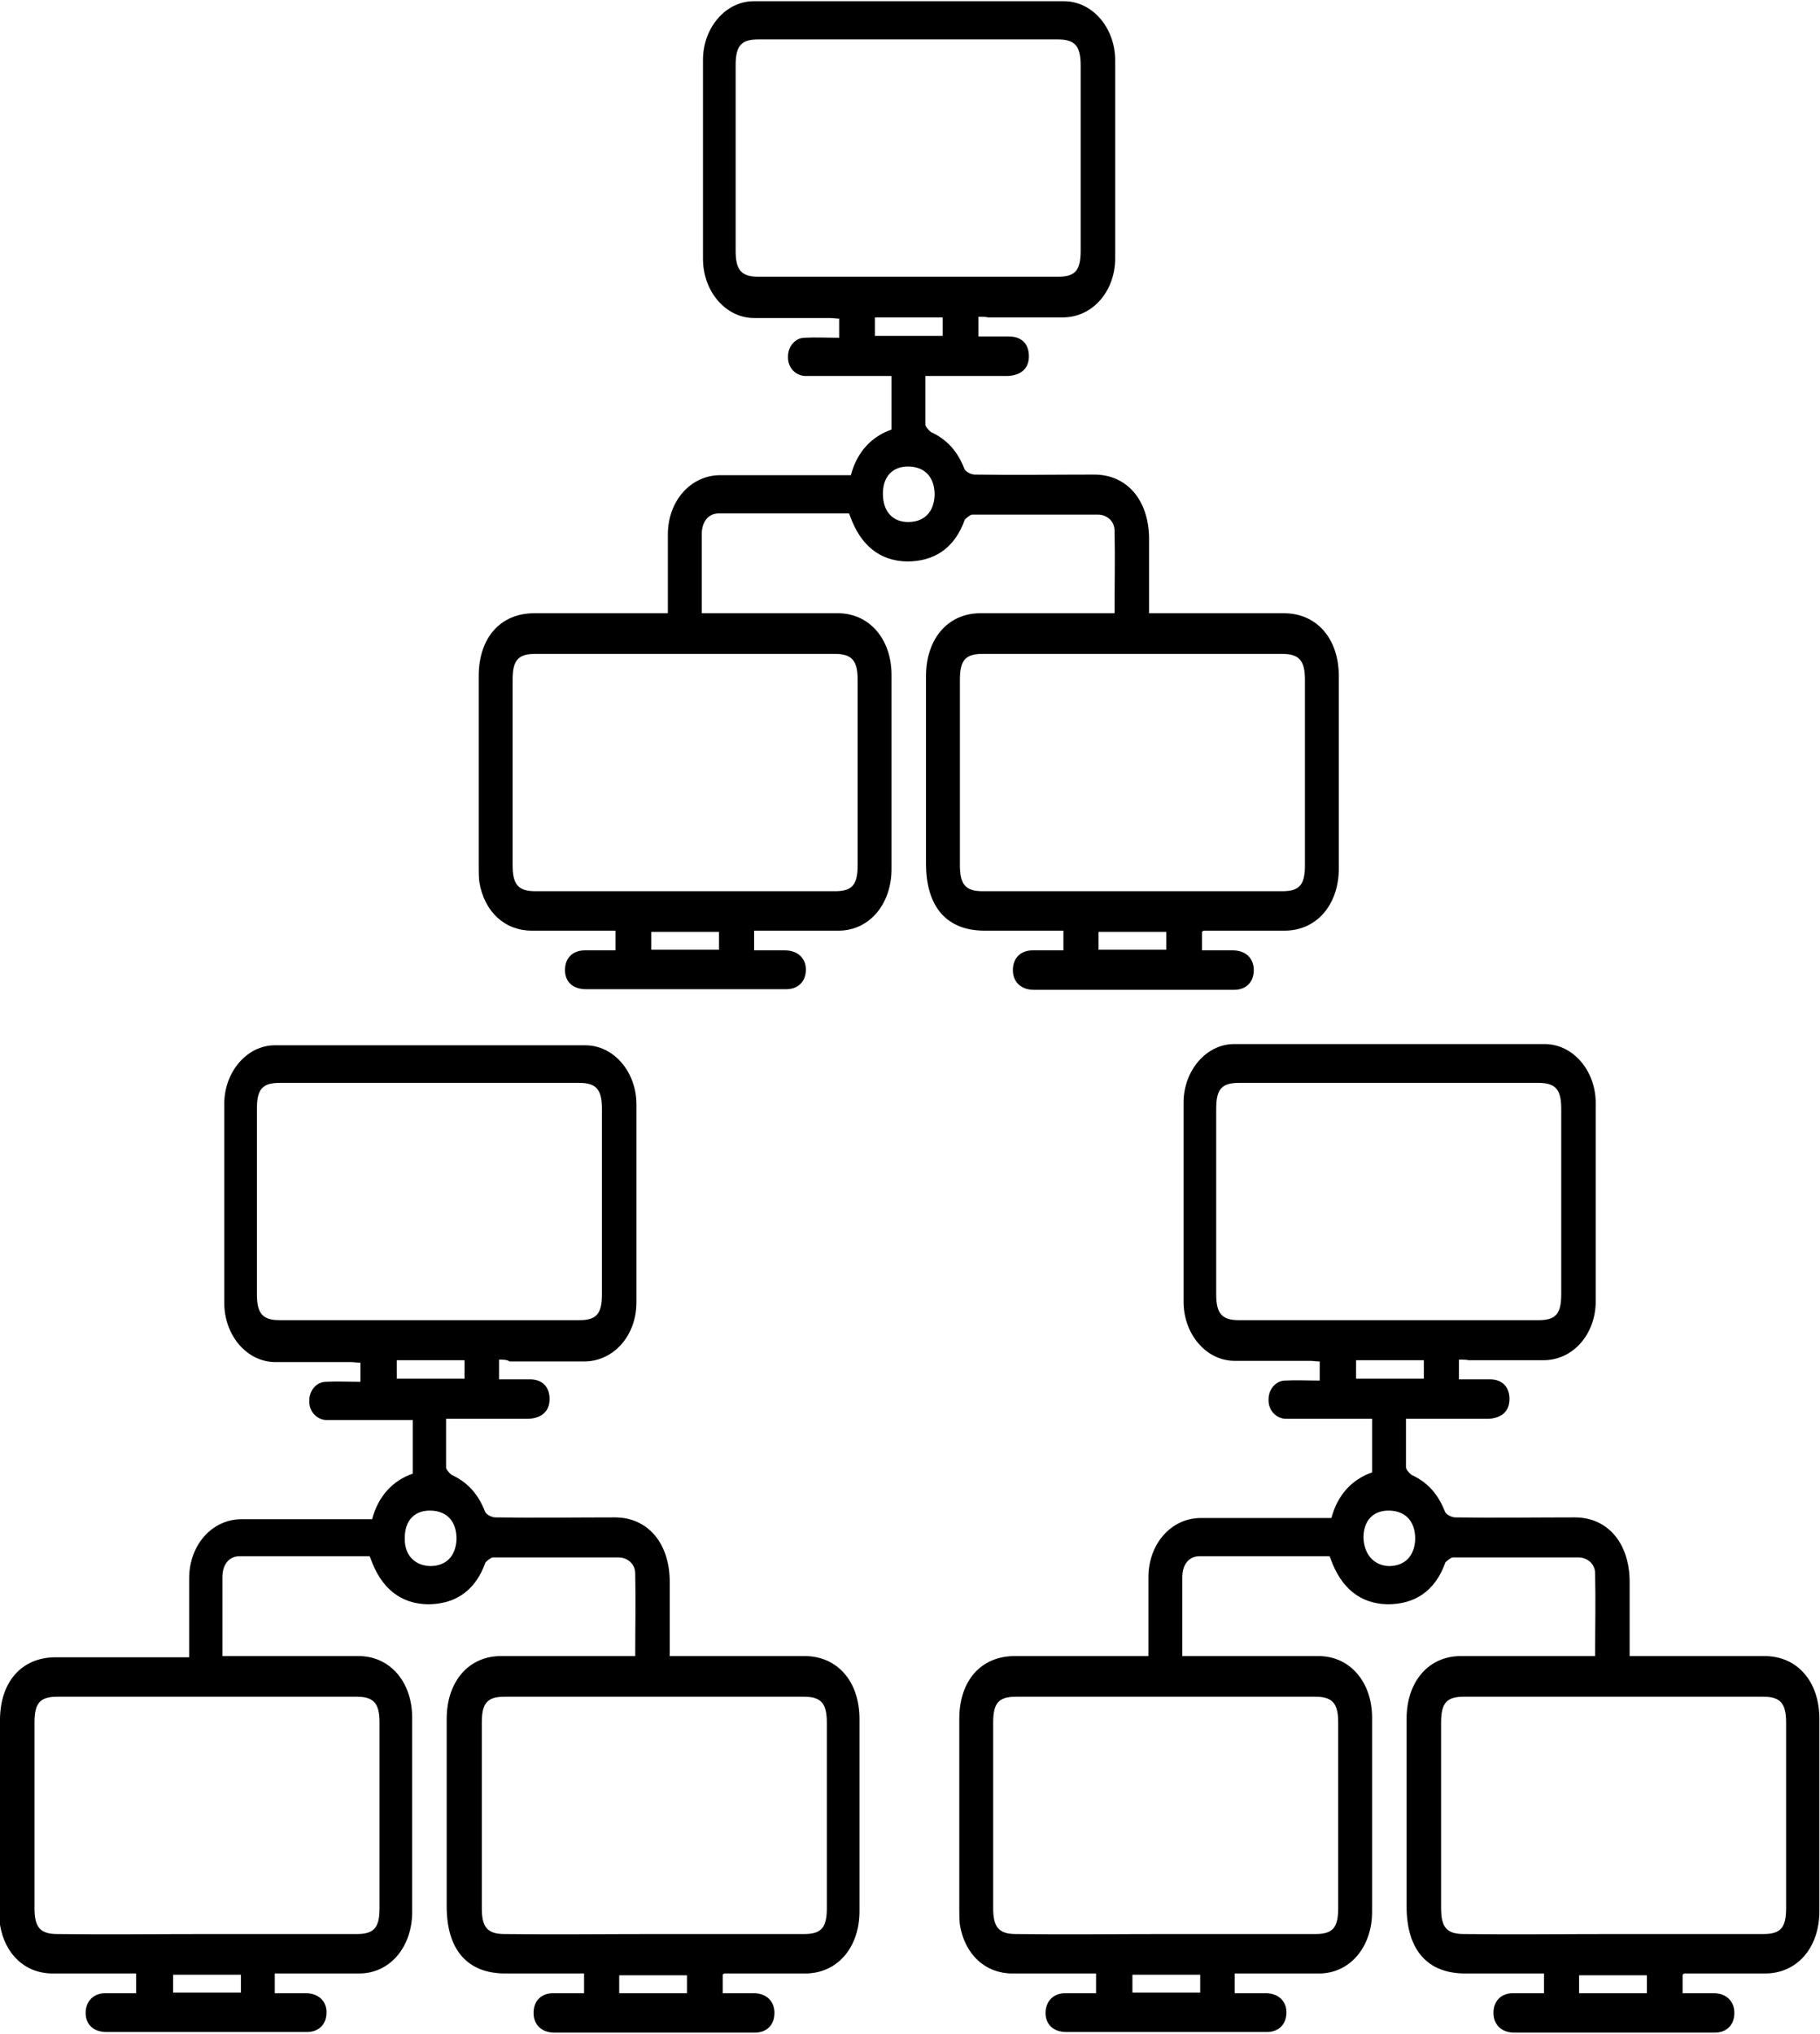 <?xml version="1.0" encoding="utf-8"?>
<!-- Generator: Adobe Illustrator 23.0.2, SVG Export Plug-In . SVG Version: 6.00 Build 0)  -->
<svg version="1.1" id="Layer_1" xmlns="http://www.w3.org/2000/svg" xmlns:xlink="http://www.w3.org/1999/xlink" x="0px" y="0px"
	 viewBox="0 0 295.4 330" style="enable-background:new 0 0 295.4 330;" xml:space="preserve">
<g>
	<path d="M158.8,51.4c0,1.2,0,2,0,3.2c1.6,0,3.4,0,5,0c2.1,0,3.2,1.3,3.2,3.2c0,2-1.3,3.1-3.4,3.2c-4.4,0-8.8,0-13.4,0
		c0,2.8,0,5.3,0,7.9c0,0.3,0.5,0.9,0.9,1.2c2.6,1.2,4.3,3.1,5.4,5.9c0.2,0.6,1.2,1,1.7,1c6.5,0.1,12.9,0,19.4,0
		c5.3,0,8.8,4.1,8.9,10.2c0,4.1,0,8,0,12.3c0.7,0,1.3,0,2,0c6.6,0,13.2,0,19.9,0c5.3,0,8.9,4.1,8.9,10.2c0,10.4,0,20.8,0,31.2
		c0,5.9-3.6,10.1-8.8,10.1c-4.4,0-8.7,0-13.1,0c-0.1,0-0.2,0.1-0.3,0.2c0,0.9,0,1.7,0,3c1.6,0,3.2,0,5,0c2.1,0,3.4,1.3,3.4,3.2
		c0,2-1.3,3.2-3.2,3.2c-10.8,0-21.7,0-32.5,0c-2.1,0-3.4-1.3-3.4-3.2c0-2,1.3-3.2,3.2-3.2c1.6,0,3.2,0,5,0c0-1,0-2.1,0-3.2
		c-4.3,0-8.5,0-12.8,0c-6.1,0-9.5-3.8-9.5-10.9c0-10.1,0-20.2,0-30.4c0-6.1,3.6-10.2,8.8-10.2c7.2,0,14.4,0,21.8,0
		c0-4.5,0.1-9,0-13.4c0-1.6-1.3-2.6-2.7-2.6c-6.8,0-13.6,0-20.4,0c-0.3,0-0.9,0.5-1.2,0.8c-1.7,4.8-5.1,6.8-9.4,6.8
		c-4.4-0.1-7.5-2.6-9.2-7.3c0-0.1-0.1-0.2-0.2-0.5c-7,0-14,0-21.1,0c-1.7,0-2.8,1.3-2.8,3.4c0,4.2,0,8.3,0,12.8c0.7,0,1.3,0,2,0
		c6.7,0,13.3,0,20.1,0c5.1,0,8.7,4.2,8.7,10c0,10.5,0,21,0,31.5c0,5.7-3.6,10-8.6,10c-4.5,0-9,0-13.7,0c0,1,0,2,0,3.2
		c1.6,0,3.2,0,5,0c2.1,0,3.4,1.3,3.4,3.1c0,2-1.3,3.2-3.2,3.2c-10.8,0-21.7,0-32.5,0c-2.1,0-3.4-1.2-3.4-3.1c0-2,1.3-3.2,3.2-3.2
		c1.6,0,3.2,0,5,0c0-1,0-2.1,0-3.2c-4.5,0-9,0-13.6,0c-4.3,0-7.7-3-8.5-7.9c-0.1-0.8-0.1-1.6-0.1-2.4c0-10.3,0-20.6,0-31
		c0-6.3,3.6-10.2,9-10.2c7.2,0,14.3,0,21.7,0c0-0.8,0-1.6,0-2.4c0-3.5,0-7,0-10.4c0-5.4,3.7-9.6,8.5-9.6c7.1,0,14,0,21.2,0
		c1-3.8,3.4-6.3,6.6-7.4c0-2.9,0-5.7,0-8.7c-4.1,0-8.1,0-12.1,0c-0.7,0-1.3,0-2,0c-1.6-0.1-2.8-1.5-2.7-3.2c0-1.6,1.2-3,2.7-3
		c1.7-0.1,3.6,0,5.6,0c0-1,0-2,0-3.1c-0.5,0-1-0.1-1.6-0.1c-4.1,0-8.1,0-12.2,0c-4.6,0-8.3-4.3-8.3-9.6c0-10.8,0-21.6,0-32.3
		c0-5.2,3.7-9.5,8.2-9.5c16.8,0,33.6,0,50.4,0c4.6,0,8.3,4.3,8.3,9.6c0,10.7,0,21.4,0,32.1c0,5.4-3.7,9.6-8.5,9.6c-4.1,0-8,0-12.1,0
		C160,51.4,159.4,51.4,158.8,51.4z M147.5,44.9c8.1,0,16.2,0,24.2,0c2.8,0,3.7-1,3.7-4.2c0-10.1,0-20.1,0-30.1
		c0-3.1-0.9-4.2-3.7-4.2c-16.2,0-32.3,0-48.6,0c-2.8,0-3.7,1-3.7,4.2c0,10.1,0,20.1,0,30.1c0,3.1,0.9,4.2,3.7,4.2
		C131.3,44.9,139.4,44.9,147.5,44.9z M111,144.6c8.1,0,16.3,0,24.5,0c2.8,0,3.7-1,3.7-4.2c0-10.1,0-20.1,0-30.1
		c0-3.1-0.9-4.2-3.7-4.2c-16.2,0-32.3,0-48.6,0c-2.8,0-3.7,1-3.7,4.2c0,10.1,0,20.1,0,30.1c0,3.1,0.9,4.2,3.7,4.2
		C94.9,144.6,103,144.6,111,144.6z M183.6,144.6c8.1,0,16.3,0,24.5,0c2.8,0,3.7-1,3.7-4.2c0-10.1,0-20.1,0-30.1
		c0-3.1-0.9-4.2-3.7-4.2c-16.2,0-32.3,0-48.6,0c-2.8,0-3.7,1-3.7,4.2c0,10.1,0,20.1,0,30.1c0,3.1,0.9,4.2,3.7,4.2
		C167.6,144.6,175.6,144.6,183.6,144.6z M147.4,84.7c2.6,0,4.2-1.6,4.3-4.4c0-2.8-1.5-4.5-4.1-4.6c-2.7-0.1-4.3,1.6-4.3,4.4
		C143.3,83,144.9,84.7,147.4,84.7z M153,54.5c0-1.2,0-2.1,0-3c-3.7,0-7.3,0-11,0c0,1,0,2,0,3C145.7,54.5,149.3,54.5,153,54.5z
		 M116.7,151.2c-3.8,0-7.4,0-11,0c0,1,0,2.1,0,2.9c3.7,0,7.4,0,11,0C116.7,153,116.7,152.2,116.7,151.2z M178.3,154.1
		c3.8,0,7.4,0,11,0c0-1,0-2.1,0-2.9c-3.7,0-7.4,0-11,0C178.3,152.2,178.3,153,178.3,154.1z"/>
</g>
<g>
	<g>
		<path d="M236.8,220.6c0,1.2,0,2,0,3.2c1.6,0,3.4,0,5,0c2.1,0,3.2,1.3,3.2,3.2c0,2-1.3,3.1-3.4,3.2c-4.4,0-8.8,0-13.4,0
			c0,2.8,0,5.3,0,7.9c0,0.3,0.5,0.9,0.9,1.2c2.6,1.2,4.3,3.1,5.4,5.9c0.2,0.6,1.2,1,1.7,1c6.5,0.1,12.9,0,19.4,0
			c5.3,0,8.8,4.1,8.9,10.2c0,4.1,0,8,0,12.3c0.7,0,1.3,0,2,0c6.6,0,13.2,0,19.9,0c5.3,0,8.9,4.1,8.9,10.2c0,10.4,0,20.8,0,31.2
			c0,5.9-3.6,10.1-8.8,10.1c-4.4,0-8.7,0-13.1,0c-0.1,0-0.2,0.1-0.3,0.2c0,0.9,0,1.7,0,3c1.6,0,3.2,0,5,0c2.1,0,3.4,1.3,3.4,3.2
			c0,2-1.3,3.2-3.2,3.2c-10.8,0-21.7,0-32.5,0c-2.1,0-3.4-1.3-3.4-3.2c0-2,1.3-3.2,3.2-3.2c1.6,0,3.2,0,5,0c0-1,0-2.1,0-3.2
			c-4.3,0-8.5,0-12.8,0c-6.1,0-9.5-3.8-9.5-10.9c0-10.1,0-20.2,0-30.4c0-6.1,3.6-10.2,8.8-10.2c7.2,0,14.4,0,21.8,0
			c0-4.5,0.1-9,0-13.4c0-1.6-1.3-2.6-2.7-2.6c-6.8,0-13.6,0-20.4,0c-0.3,0-0.9,0.5-1.2,0.8c-1.7,4.8-5.1,6.8-9.4,6.8
			c-4.4-0.1-7.5-2.6-9.2-7.3c0-0.1-0.1-0.2-0.2-0.5c-7,0-14,0-21.1,0c-1.7,0-2.8,1.3-2.8,3.4c0,4.2,0,8.3,0,12.8c0.7,0,1.3,0,2,0
			c6.7,0,13.3,0,20.1,0c5.1,0,8.7,4.2,8.7,10c0,10.5,0,21,0,31.5c0,5.7-3.6,10-8.6,10c-4.5,0-9,0-13.7,0c0,1,0,2,0,3.2
			c1.6,0,3.2,0,5,0c2.1,0,3.4,1.3,3.4,3.1c0,2-1.3,3.2-3.2,3.2c-10.8,0-21.7,0-32.5,0c-2.1,0-3.4-1.2-3.4-3.1s1.3-3.2,3.2-3.2
			c1.6,0,3.2,0,5,0c0-1,0-2.1,0-3.2c-4.5,0-9,0-13.6,0c-4.3,0-7.7-3-8.5-7.9c-0.1-0.8-0.1-1.6-0.1-2.4c0-10.3,0-20.6,0-31
			c0-6.3,3.6-10.2,9-10.2c7.2,0,14.3,0,21.7,0c0-0.8,0-1.6,0-2.4c0-3.5,0-7,0-10.4c0-5.4,3.7-9.6,8.5-9.6c7.1,0,14,0,21.2,0
			c1-3.8,3.4-6.3,6.6-7.4c0-2.9,0-5.7,0-8.7c-4.1,0-8.1,0-12.1,0c-0.7,0-1.3,0-2,0c-1.6-0.1-2.8-1.5-2.7-3.2c0-1.6,1.2-3,2.7-3
			c1.7-0.1,3.6,0,5.6,0c0-1,0-2,0-3.1c-0.5,0-1-0.1-1.6-0.1c-4.1,0-8.1,0-12.2,0c-4.6,0-8.3-4.3-8.3-9.6c0-10.8,0-21.6,0-32.3
			c0-5.2,3.7-9.5,8.2-9.5c16.8,0,33.6,0,50.4,0c4.6,0,8.3,4.3,8.3,9.6c0,10.7,0,21.4,0,32.1c0,5.4-3.7,9.6-8.5,9.6
			c-4.1,0-8,0-12.1,0C237.9,220.6,237.5,220.6,236.8,220.6z M225.5,214.2c8.1,0,16.2,0,24.2,0c2.8,0,3.7-1,3.7-4.2
			c0-10.1,0-20.1,0-30.1c0-3.1-0.9-4.2-3.7-4.2c-16.2,0-32.3,0-48.6,0c-2.8,0-3.7,1-3.7,4.2c0,10.1,0,20.1,0,30.1
			c0,3.1,0.9,4.2,3.7,4.2C209.4,214.2,217.4,214.2,225.5,214.2z M189,313.8c8.1,0,16.3,0,24.5,0c2.8,0,3.7-1,3.7-4.2
			c0-10.1,0-20.1,0-30.1c0-3.1-0.9-4.2-3.7-4.2c-16.2,0-32.3,0-48.6,0c-2.8,0-3.7,1-3.7,4.2c0,10.1,0,20.1,0,30.1
			c0,3.1,0.9,4.2,3.7,4.2C173,313.9,181,313.8,189,313.8z M261.7,313.8c8.1,0,16.3,0,24.5,0c2.8,0,3.7-1,3.7-4.2
			c0-10.1,0-20.1,0-30.1c0-3.1-0.9-4.2-3.7-4.2c-16.2,0-32.3,0-48.6,0c-2.8,0-3.7,1-3.7,4.2c0,10.1,0,20.1,0,30.1
			c0,3.1,0.9,4.2,3.7,4.2C245.6,313.9,253.6,313.8,261.7,313.8z M225.4,254.1c2.6,0,4.2-1.6,4.3-4.4c0-2.8-1.5-4.5-4.1-4.6
			c-2.7-0.1-4.3,1.6-4.3,4.4C221.4,252.2,223,254,225.4,254.1z M231.1,223.7c0-1.2,0-2.1,0-3c-3.7,0-7.3,0-11,0c0,1,0,2,0,3
			C223.8,223.7,227.4,223.7,231.1,223.7z M194.8,320.4c-3.8,0-7.4,0-11,0c0,1,0,2.1,0,2.9c3.7,0,7.4,0,11,0
			C194.8,322.3,194.8,321.4,194.8,320.4z M256.3,323.4c3.8,0,7.4,0,11,0c0-1,0-2.1,0-2.9c-3.7,0-7.4,0-11,0
			C256.3,321.4,256.3,322.3,256.3,323.4z"/>
	</g>
	<g>
		<path d="M81,220.6c0,1.2,0,2,0,3.2c1.6,0,3.4,0,5,0c2.1,0,3.2,1.3,3.2,3.2c0,2-1.3,3.1-3.4,3.2c-4.4,0-8.8,0-13.4,0
			c0,2.8,0,5.3,0,7.9c0,0.3,0.5,0.9,0.9,1.2c2.6,1.2,4.3,3.1,5.4,5.9c0.2,0.6,1.2,1,1.7,1c6.5,0.1,12.9,0,19.4,0
			c5.3,0,8.8,4.1,8.9,10.2c0,4.1,0,8,0,12.3c0.7,0,1.3,0,2,0c6.6,0,13.2,0,19.9,0c5.3,0,8.9,4.1,8.9,10.2c0,10.4,0,20.8,0,31.2
			c0,5.9-3.6,10.1-8.8,10.1c-4.4,0-8.7,0-13.1,0c-0.1,0-0.2,0.1-0.3,0.2c0,0.9,0,1.7,0,3c1.6,0,3.2,0,5,0c2.1,0,3.4,1.3,3.4,3.2
			c0,2-1.3,3.2-3.2,3.2c-10.8,0-21.7,0-32.5,0c-2.1,0-3.4-1.3-3.4-3.2c0-2,1.3-3.2,3.2-3.2c1.6,0,3.2,0,5,0c0-1,0-2.1,0-3.2
			c-4.3,0-8.5,0-12.8,0c-6.1,0-9.5-3.8-9.5-10.9c0-10.1,0-20.2,0-30.4c0-6.1,3.6-10.2,8.8-10.2c7.2,0,14.4,0,21.8,0
			c0-4.5,0.1-9,0-13.4c0-1.6-1.3-2.6-2.7-2.6c-6.8,0-13.6,0-20.4,0c-0.3,0-0.9,0.5-1.2,0.8c-1.7,4.8-5.1,6.8-9.4,6.8
			c-4.4-0.1-7.5-2.6-9.2-7.3c0-0.1-0.1-0.2-0.2-0.5c-7,0-14,0-21.1,0c-1.7,0-2.8,1.3-2.8,3.4c0,4.2,0,8.3,0,12.8c0.7,0,1.3,0,2,0
			c6.7,0,13.3,0,20.1,0c5.1,0,8.7,4.2,8.7,10c0,10.5,0,21,0,31.5c0,5.7-3.6,10-8.6,10c-4.5,0-9,0-13.7,0c0,1,0,2,0,3.2
			c1.6,0,3.2,0,5,0c2.1,0,3.4,1.3,3.4,3.1c0,2-1.3,3.2-3.2,3.2c-10.8,0-21.7,0-32.5,0c-2.1,0-3.4-1.2-3.4-3.1s1.3-3.2,3.2-3.2
			c1.6,0,3.2,0,5,0c0-1,0-2.1,0-3.2c-4.5,0-9,0-13.6,0c-4.3,0-7.7-3-8.5-7.9C0,311.6,0,310.8,0,310.1c0-10.3,0-20.6,0-31
			c0-6.3,3.6-10.2,9-10.2c7.2,0,14.3,0,21.7,0c0-0.8,0-1.6,0-2.4c0-3.5,0-7,0-10.4c0-5.4,3.7-9.6,8.5-9.6c7.1,0,14,0,21.2,0
			c1-3.8,3.4-6.3,6.6-7.4c0-2.9,0-5.7,0-8.7c-4.1,0-8.1,0-12.1,0c-0.7,0-1.3,0-2,0c-1.6-0.1-2.8-1.5-2.7-3.2c0-1.6,1.2-3,2.7-3
			c1.7-0.1,3.6,0,5.6,0c0-1,0-2,0-3.1c-0.5,0-1-0.1-1.6-0.1c-4.1,0-8.1,0-12.2,0c-4.6,0-8.3-4.3-8.3-9.6c0-10.8,0-21.6,0-32.3
			c0-5.2,3.7-9.5,8.2-9.5c16.8,0,33.6,0,50.4,0c4.6,0,8.3,4.3,8.3,9.6c0,10.7,0,21.4,0,32.1c0,5.4-3.7,9.6-8.5,9.6
			c-4.1,0-8,0-12.1,0C82.3,220.6,81.7,220.6,81,220.6z M69.8,214.2c8.1,0,16.2,0,24.2,0c2.8,0,3.7-1,3.7-4.2c0-10.1,0-20.1,0-30.1
			c0-3.1-0.9-4.2-3.7-4.2c-16.2,0-32.3,0-48.6,0c-2.8,0-3.7,1-3.7,4.2c0,10.1,0,20.1,0,30.1c0,3.1,0.9,4.2,3.7,4.2
			C53.7,214.2,61.7,214.2,69.8,214.2z M33.4,313.8c8.1,0,16.3,0,24.5,0c2.8,0,3.7-1,3.7-4.2c0-10.1,0-20.1,0-30.1
			c0-3.1-0.9-4.2-3.7-4.2c-16.2,0-32.3,0-48.6,0c-2.8,0-3.7,1-3.7,4.2c0,10.1,0,20.1,0,30.1c0,3.1,0.9,4.2,3.7,4.2
			C17.3,313.9,25.3,313.8,33.4,313.8z M106,313.8c8.1,0,16.3,0,24.5,0c2.8,0,3.7-1,3.7-4.2c0-10.1,0-20.1,0-30.1
			c0-3.1-0.9-4.2-3.7-4.2c-16.2,0-32.3,0-48.6,0c-2.8,0-3.7,1-3.7,4.2c0,10.1,0,20.1,0,30.1c0,3.1,0.9,4.2,3.7,4.2
			C89.8,313.9,98,313.8,106,313.8z M69.8,254.1c2.6,0,4.2-1.6,4.3-4.4c0-2.8-1.5-4.5-4.1-4.6c-2.7-0.1-4.3,1.6-4.3,4.4
			C65.6,252.2,67.2,254,69.8,254.1z M75.4,223.7c0-1.2,0-2.1,0-3c-3.7,0-7.3,0-11,0c0,1,0,2,0,3C68,223.7,71.6,223.7,75.4,223.7z
			 M39.1,320.4c-3.8,0-7.4,0-11,0c0,1,0,2.1,0,2.9c3.7,0,7.4,0,11,0C39.1,322.3,39.1,321.4,39.1,320.4z M100.5,323.4
			c3.8,0,7.4,0,11,0c0-1,0-2.1,0-2.9c-3.7,0-7.4,0-11,0C100.5,321.4,100.5,322.3,100.5,323.4z"/>
	</g>
</g>
</svg>
